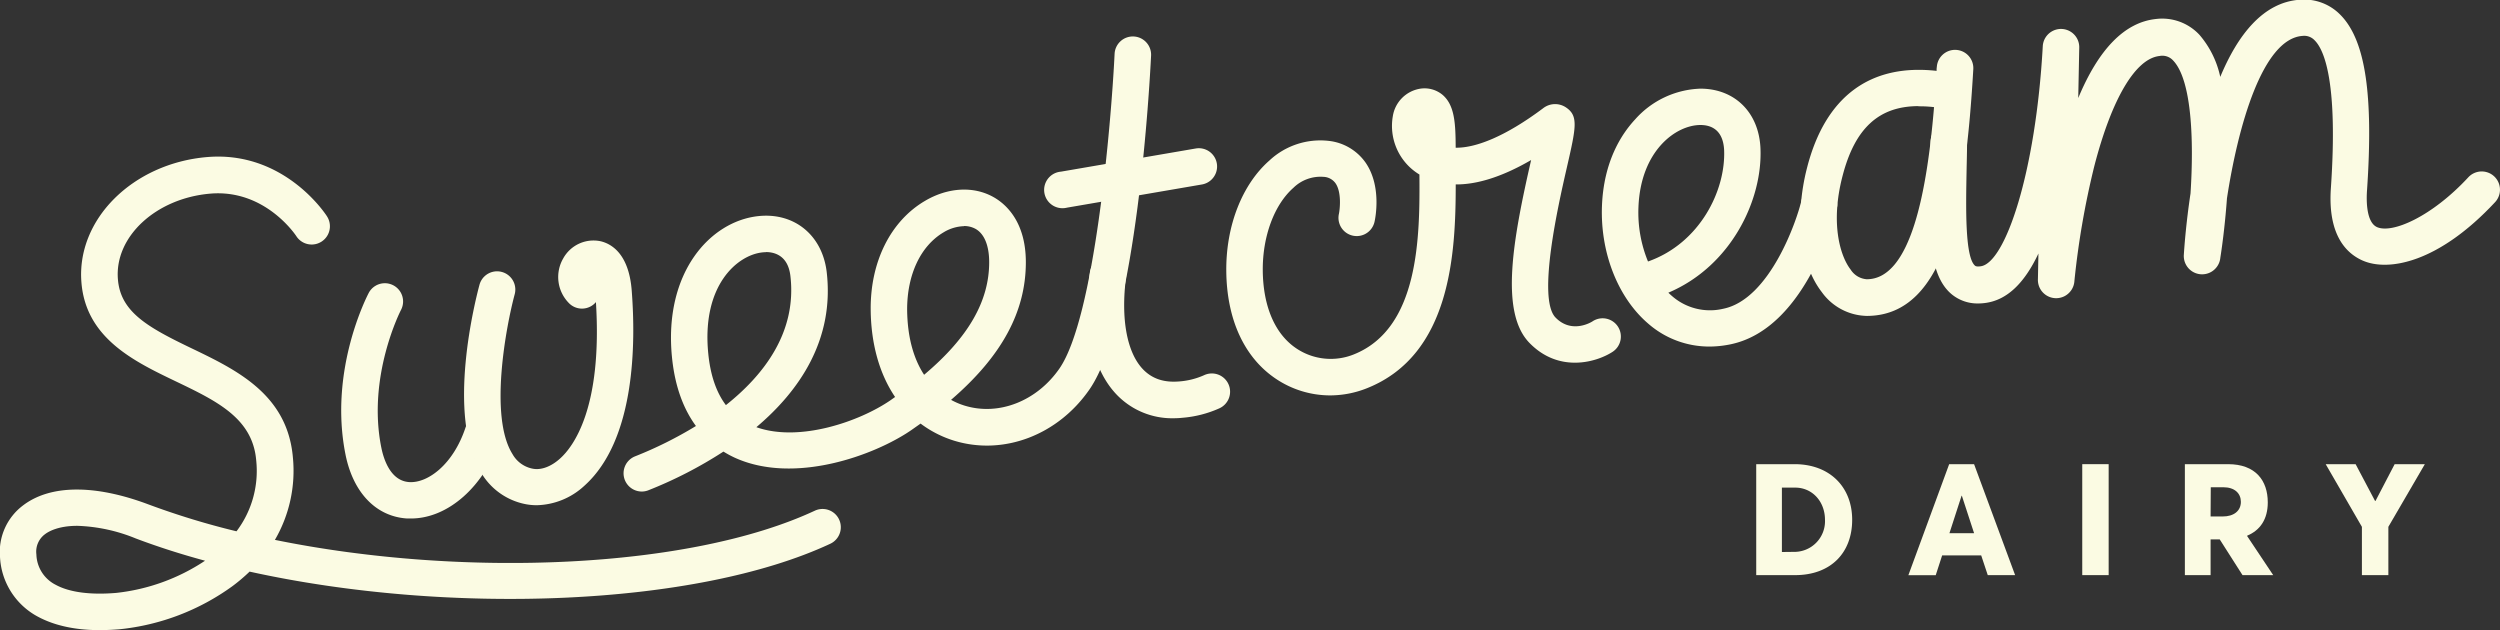 <svg id="Calque_1" data-name="Calque 1" xmlns="http://www.w3.org/2000/svg" viewBox="0 0 548.18 138.16"><rect x="0" y="0" width="548.18" height="138.16" fill="#333333" stroke="none"/><defs><style>.cls-1{fill:#FBFBE3;}</style></defs><title>Sweetcream-Logo-PROD</title><path class="cls-1" d="M67,196.39c-5.37,0-9.87-1-13.42-2.88a15.69,15.69,0,0,1-8.43-13A12.79,12.79,0,0,1,50.25,169c6-4.53,15.76-4.58,27.51-.15A170.28,170.28,0,0,0,97,174.72a21.94,21.94,0,0,0,4.32-15.55c-.78-9.24-8.61-13-17.68-17.35S64,132.39,63,120.21c-1.17-13.8,11.19-26.16,27.56-27.55,16.8-1.42,25.9,12.38,26.28,13a4,4,0,0,1-6.72,4.35c-.31-.47-7-10.35-18.89-9.33S70.18,110.13,71,119.53c.6,7.11,6.51,10.44,16.16,15.07,9.86,4.74,21,10.1,22.2,23.9a30.1,30.1,0,0,1-3.94,18.1c41.26,8.42,91,6.38,118.39-6.4a4,4,0,0,1,3.39,7.25c-29.54,13.79-83.7,15.74-127.33,6.11a39.22,39.22,0,0,1-3.75,3.18,51,51,0,0,1-24.79,9.46C69.83,196.32,68.4,196.39,67,196.39Zm-4.9-22.87c-4.16,0-6.29,1.23-7.07,1.82a4.75,4.75,0,0,0-1.91,4.46,7.7,7.7,0,0,0,4.27,6.67c3,1.63,7.57,2.23,13.2,1.76a43.58,43.58,0,0,0,19.51-7.06c-5.31-1.44-10.4-3.07-15.21-4.89A36.84,36.84,0,0,0,62.14,173.52Z" transform="translate(-45.14 -58.22)"/><path class="cls-1" d="M135.26,171.91l-.86,0c-6.76-.42-11.79-5.62-13.48-13.92-3.77-18.6,4.75-34.93,5.11-35.61a4,4,0,0,1,7.07,3.74h0c-.08.15-7.52,14.56-4.34,30.28.55,2.7,2.08,7.28,6.13,7.53s9.61-3.84,12.3-11.89a4,4,0,0,1,7.59,2.54C151.31,164.91,143.37,171.91,135.26,171.91Z" transform="translate(-45.14 -58.22)"/><path class="cls-1" d="M162.82,169a12.92,12.92,0,0,1-2.32-.21,14.5,14.5,0,0,1-9.78-6.79c-7.92-12.65-1.21-38.52-.42-41.42a4,4,0,0,1,7.72,2.09c-1.89,7-5.67,26.87-.52,35.09A6.47,6.47,0,0,0,162,161c1.81.34,4-.47,5.94-2.23,2.9-2.59,9.32-11.07,7.87-34.31-.11.13-.24.26-.37.39a4,4,0,0,1-5.65-.27,8.13,8.13,0,0,1-1.15-9.7,7.58,7.58,0,0,1,8.16-3.77c2.28.52,6.2,2.61,6.85,10.72.92,11.72.81,32.87-10.37,42.9A15.87,15.87,0,0,1,162.82,169Z" transform="translate(-45.14 -58.22)"/><path class="cls-1" d="M185.87,166a4,4,0,0,1-1.47-7.72,87,87,0,0,0,13.34-6.65c-2.57-3.5-4.6-8.37-5.26-15.15-1.81-18.52,8.4-29.73,18.92-30.87,7.87-.85,14,4.14,15,12.15,1.78,14.93-6,26.19-15.41,34.13,9.45,3.36,22.68-1.27,29.42-5.91l1-.71c-3.39-5-5.28-11.55-5.35-19.11-.1-10.53,4.36-19.47,11.92-23.9,5.09-3,10.74-3.27,15.1-.77,2.6,1.49,7,5.33,7,14.22,0,10.84-5.26,20.6-16.4,30.19a15.7,15.7,0,0,0,3,1.27c7.47,2.29,15.82-1,20.77-8.15,7.7-11.13,11.34-53.6,12.09-69a4,4,0,1,1,8,.4c-.29,5.91-3.12,58.17-13.5,73.18-6.94,10.05-18.88,14.57-29.69,11.25A24,24,0,0,1,247,151.1l-2.06,1.45c-8.06,5.53-25.7,12-38.75,6a23.2,23.2,0,0,1-2.42-1.31,93.11,93.11,0,0,1-16.43,8.47A3.94,3.94,0,0,1,185.87,166Zm27.2-52.48a6.1,6.1,0,0,0-.8.05c-5.36.58-13.3,7.1-11.83,22.13.46,4.75,1.76,8.55,3.87,11.35,8.39-6.65,15.6-16.07,14.14-28.35C217.92,114.22,214.94,113.49,213.07,113.49Zm43.5-5.71a9.16,9.16,0,0,0-4.52,1.35c-5.07,3-8,9.29-8,16.92.06,6.57,1.64,11.14,3.72,14.32,9.7-8.16,14.27-16.14,14.27-24.69,0-3.6-1.05-6.19-2.95-7.28A5.18,5.18,0,0,0,256.57,107.78Z" transform="translate(-45.14 -58.22)"/><path class="cls-1" d="M302.52,149.93A16.84,16.84,0,0,1,290,144.76c-5.29-5.52-7.38-15-5.89-26.76a4,4,0,1,1,7.94,1c-1.17,9.15.19,16.52,3.72,20.2,2,2.07,4.57,2.94,7.92,2.66a16.28,16.28,0,0,0,5.47-1.37,4,4,0,1,1,3.36,7.26,24.55,24.55,0,0,1-8.16,2.08C303.74,149.9,303.12,149.93,302.52,149.93Z" transform="translate(-45.14 -58.22)"/><path class="cls-1" d="M278.44,103.86a4,4,0,0,1-.67-8l29.56-5.08a4,4,0,0,1,1.36,7.89l-29.57,5.08A4,4,0,0,1,278.44,103.86Z" transform="translate(-45.14 -58.22)"/><path class="cls-1" d="M420,134.21a20.33,20.33,0,0,1-13.42-5c-6.7-5.71-10.59-15.65-10.17-25.95.4-9.56,4.17-15.53,7.27-18.86a20,20,0,0,1,14.31-6.74h0c7.54,0,12.83,5.24,13.17,13.06.5,11.31-6.41,25.84-20.2,31.68.26.25.52.49.79.72a12.64,12.64,0,0,0,11.25,2.8c10.26-2.08,16.21-19.53,17.16-23.81A4,4,0,0,1,448,103.4c0,.26-6.25,26.83-23.46,30.33A22.93,22.93,0,0,1,420,134.21Zm-2-48.58h0c-5.34,0-13.08,5.57-13.59,17.93a28.29,28.29,0,0,0,2.09,12c11.36-4,17.08-15.57,16.69-24.49C422.94,86.57,420.22,85.63,418,85.63Z" transform="translate(-45.14 -58.22)"/><path class="cls-1" d="M336.85,144.92a21.35,21.35,0,0,1-11.91-3.62c-7-4.68-10.83-13.1-10.91-23.72-.07-9.87,3.47-18.9,9.45-24.16a16.35,16.35,0,0,1,13-4.31,11.38,11.38,0,0,1,8.06,4.72c3.6,5.14,2.18,12.22,2,13a4,4,0,0,1-7.82-1.69c.24-1.15.61-4.82-.75-6.75A3.4,3.4,0,0,0,335.38,97a8.5,8.5,0,0,0-6.62,2.39c-4.2,3.69-6.78,10.63-6.73,18.09.06,7.9,2.67,14,7.37,17.14A13.52,13.52,0,0,0,342,135.93c14.32-5.73,14.49-25.7,14.38-39.44l-.16-.1a12.44,12.44,0,0,1-5.67-12.71,7.24,7.24,0,0,1,5.92-6,6.19,6.19,0,0,1,5,1.35c2.63,2.27,2.84,6.2,2.86,11.58h.17c4.18,0,10.51-2.3,19-8.65a4.26,4.26,0,0,1,4.93-.24c2.88,1.87,2.32,4.32.23,13.43-1.78,7.8-6.51,28.5-2.44,32.69,3.6,3.71,8,.94,8.15.82a4,4,0,0,1,4.36,6.71c-3.47,2.26-11.75,4.74-18.26-2s-3.55-22.78.39-40l0-.05c-6.79,3.94-12.16,5.34-16.37,5.34h-.15c0,15.11-1.05,37.32-19.42,44.67A21.9,21.9,0,0,1,336.85,144.92Z" transform="translate(-45.14 -58.22)"/><path class="cls-1" d="M454.47,127.49a12.44,12.44,0,0,1-9.86-5.22c-4.76-6.15-6-16.64-3.21-27.36,4-15.51,13.8-22.78,28.38-21.15,0-.28,0-.56.05-.83a4,4,0,1,1,8,.46C476.19,101.49,472.24,127.49,454.47,127.49Zm11.36-46c-8.74,0-14,4.9-16.69,15.39-2.6,10-.65,17.29,1.8,20.46a4.56,4.56,0,0,0,3.53,2.11c9.74,0,13.22-19.56,14.75-37.74A27.11,27.11,0,0,0,465.83,81.53Z" transform="translate(-45.14 -58.22)"/><path class="cls-1" d="M478.92,124.76a8.87,8.87,0,0,1-6-2.16c-5-4.38-4.81-13.95-4.56-27.19,0-2,.08-4,.1-6.08a4,4,0,0,1,4-4h0a4,4,0,0,1,4,4c0,2.1-.06,4.16-.1,6.14-.16,8.51-.36,19.1,1.84,21,.21.19.64.23,1.3.13,5.32-.8,12-20.36,13.56-48.18a4,4,0,0,1,8,.3l-.22,11c4.49-10.77,10.19-16.59,17-17.33a11.16,11.16,0,0,1,9.6,3.49,20.78,20.78,0,0,1,4.54,9.2c3.81-9.14,9.38-16.4,17.49-16.92a11.11,11.11,0,0,1,8.83,3.29c5.49,5.51,7.3,17.39,5.86,38.52-.15,2.07-.21,7,2.22,8.06,3.36,1.45,12-2.31,20-10.94a4,4,0,0,1,5.86,5.46c-12.44,13.35-23.41,15.25-29,12.82-3.59-1.56-7.73-5.59-7-15.94,1.6-23.44-1.53-30.32-3.54-32.34a3.11,3.11,0,0,0-2.64-1c-8.8.57-14.18,19.78-16.61,35.62-.47,6.53-1.23,11.64-1.45,13A4,4,0,0,1,524,114c.1-1.59.47-6.77,1.46-13.37.77-11.88.23-24.89-3.8-29.13a3.18,3.18,0,0,0-3-1c-5.28.57-10.5,9.4-14.32,24.24A181.39,181.39,0,0,0,500,119.82a4,4,0,0,1-8-.44l.11-5.57c-3.09,6.56-6.88,10.12-11.43,10.81A11.41,11.41,0,0,1,478.92,124.76Z" transform="translate(-45.14 -58.22)"/><path class="cls-1" d="M430.23,160h8.41c7.71,0,12.63,5,12.63,12.2s-4.65,12.13-12.53,12.13h-8.51Zm8.16,19.23a6.73,6.73,0,0,0,6.92-7c0-4.06-2.79-7.09-6.54-7.09h-2.91v14.12Z" transform="translate(-45.14 -58.22)"/><path class="cls-1" d="M479.56,180H471l-1.41,4.35h-6L472.54,160H478l9,24.33h-6ZM478,175.13l-2.68-8.21h-.06l-2.66,8.21Z" transform="translate(-45.14 -58.22)"/><path class="cls-1" d="M501.72,160h5.79v24.33h-5.79Z" transform="translate(-45.14 -58.22)"/><path class="cls-1" d="M536.86,184.33l-5-7.84h-2v7.84h-5.64V160h9.48c6,0,8.7,3.56,8.7,8.39,0,3.7-1.69,6.12-4.52,7.29v.09l5.71,8.56Zm-7-12.86h2.64c2.46,0,4-1.22,4-3.21,0-1.83-1.32-3.2-3.86-3.2h-2.74Z" transform="translate(-45.14 -58.22)"/><path class="cls-1" d="M576.84,160l-8,13.74v10.59h-5.8V173.74L555.1,160h6.56l4.26,8.06h.1l4.2-8.06Z" transform="translate(-45.14 -58.22)"/></svg>